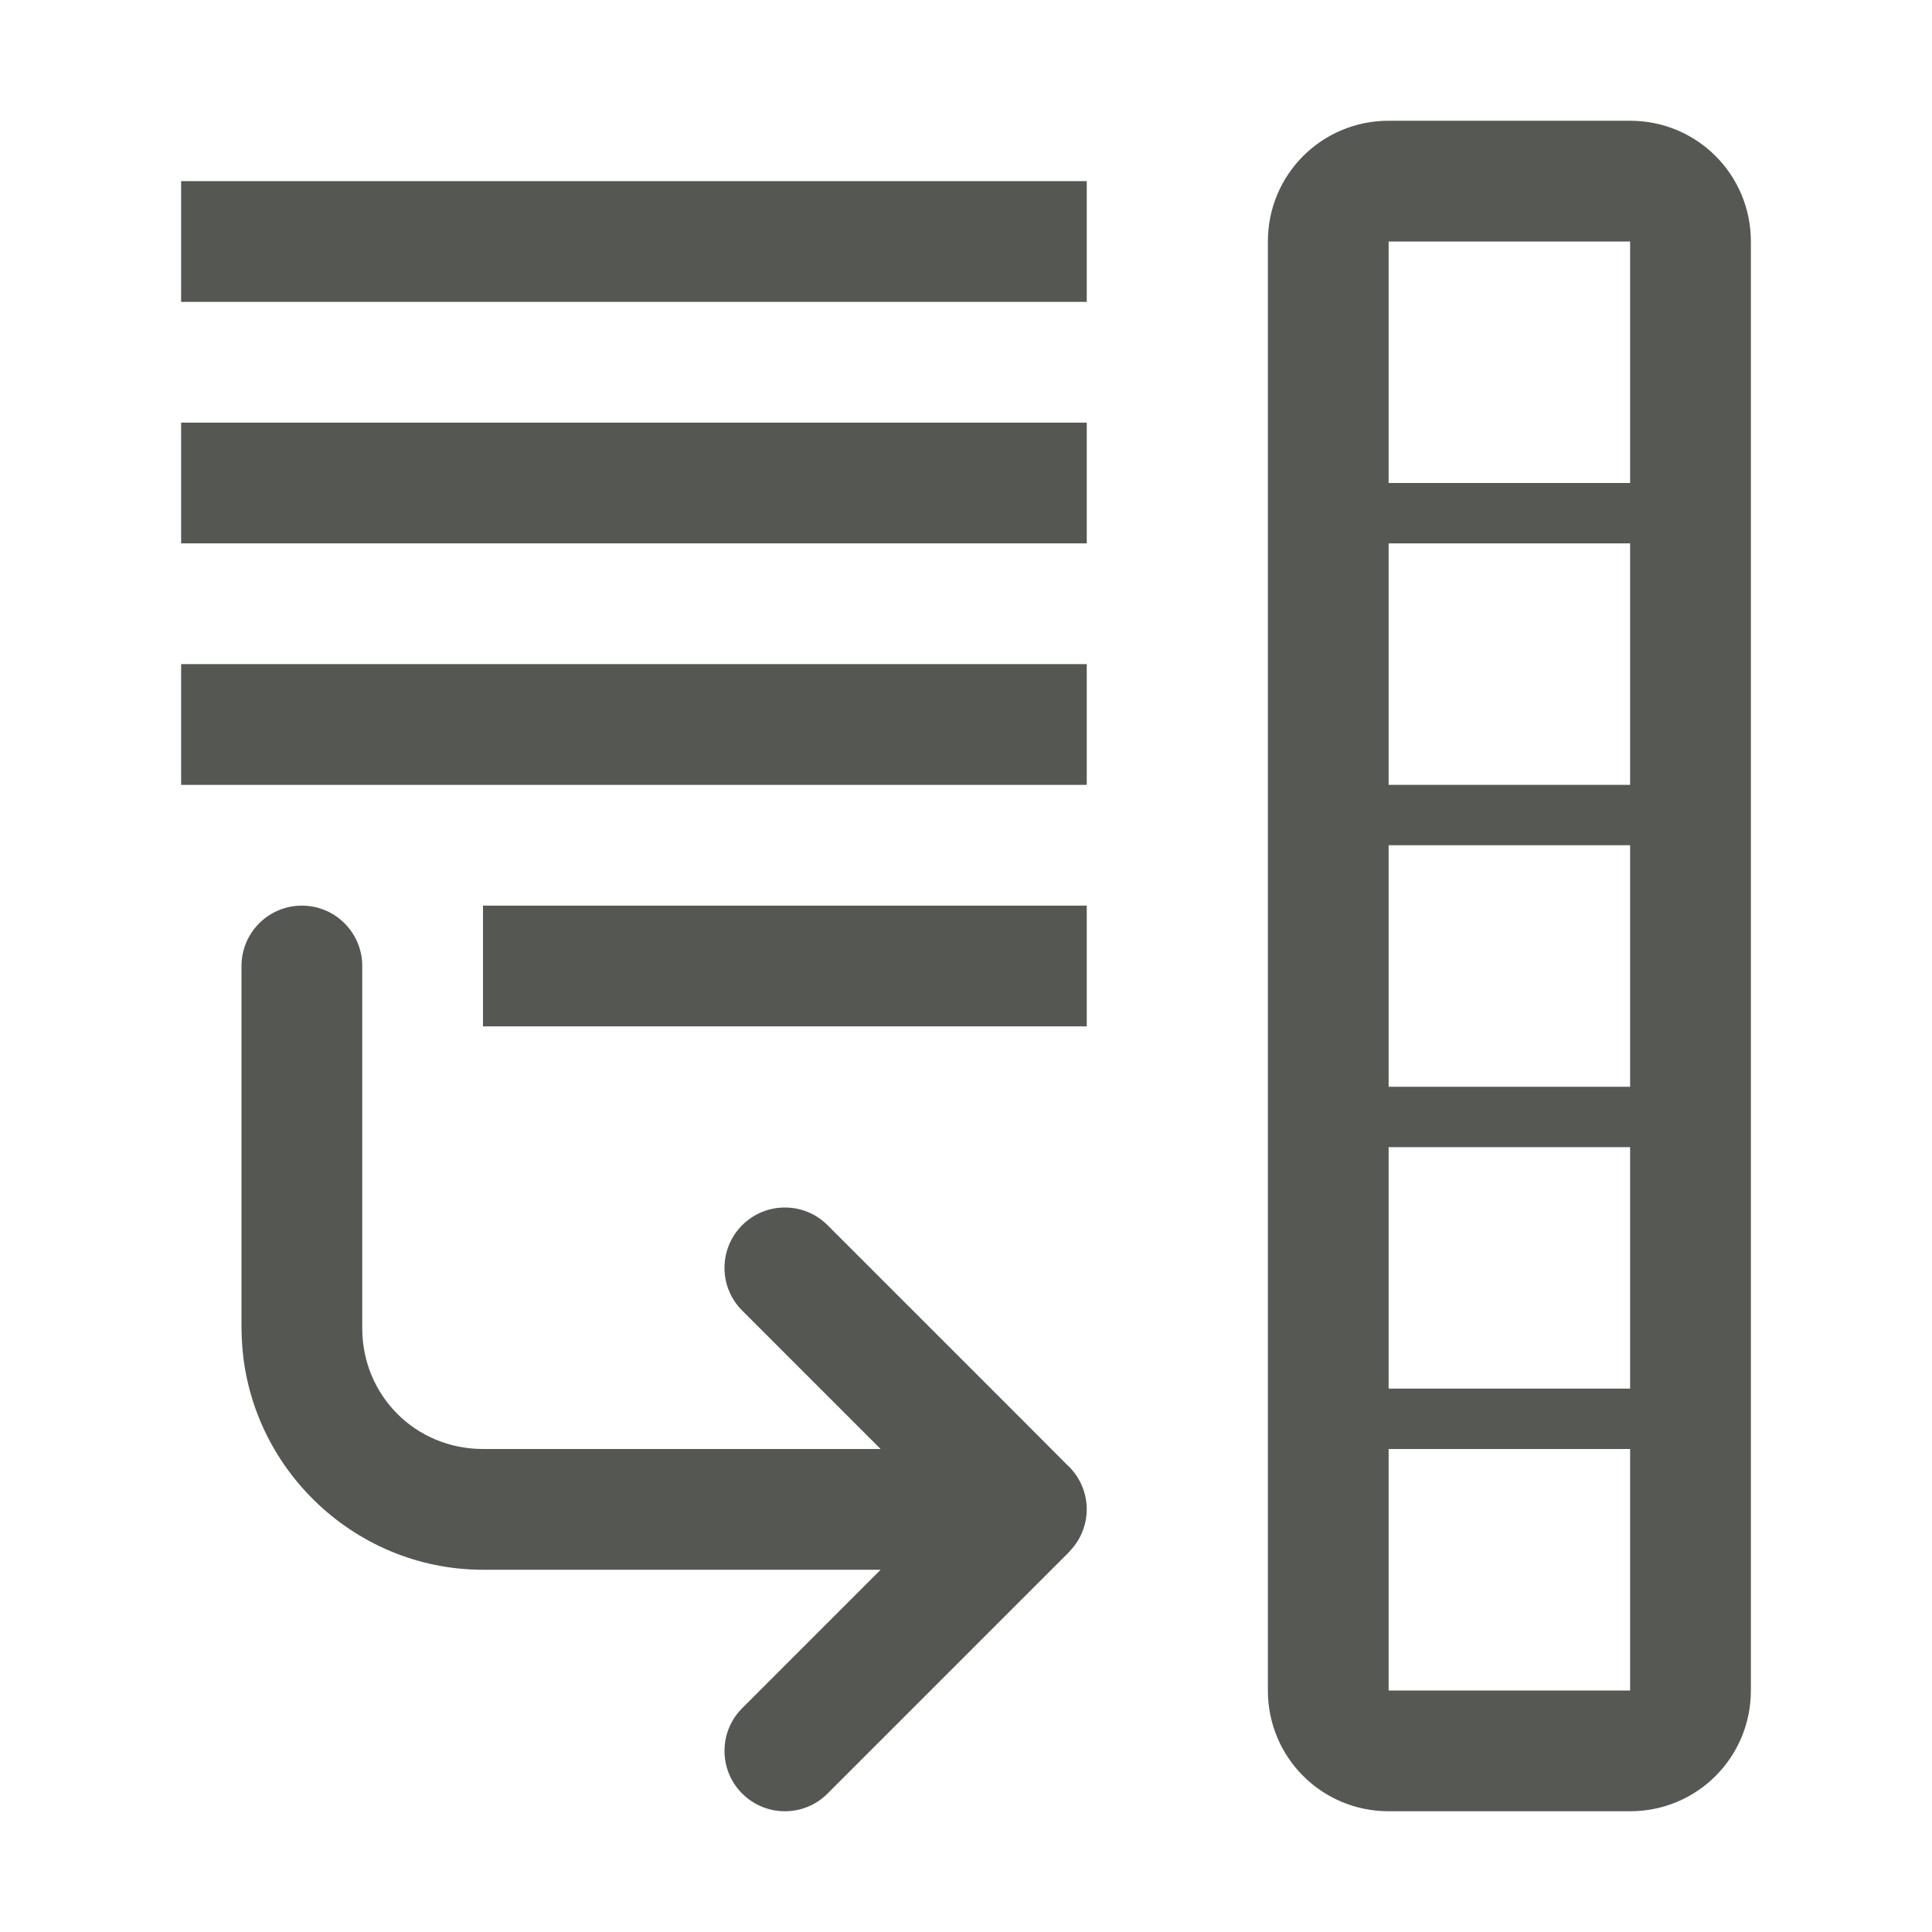 <svg viewBox="0 0 32 32" xmlns="http://www.w3.org/2000/svg"><g fill="#555753"><path d="m13 20c-.256 0-.512.098-.707.293-.391.391-.391 1.024 0 1.414l2.293 2.293h-6.586v2h6.586l-2.293 2.293c-.391.391-.391 1.024 0 1.414.391.391 1.024.391 1.414 0l3.293-3.293.717-.717v-.004c.181-.186.282-.434.283-.693-0-.26-.102-.511-.283-.697l-.01-.01c-.011-.011-.023-.022-.035-.033l-.672-.674-3.293-3.293c-.195-.195-.451-.293-.707-.293z"/><path d="m21 28c0 1.108.892 2 2 2h4c1.108 0 2-.892 2-2v-24c0-1.108-.892-2-2-2h-4c-1.108 0-2 .892-2 2zm2 0v-4h4v4zm0-5v-4h4v4zm0-5v-4h4v4zm0-5v-4h4v4zm0-5v-4h4v4z" opacity=".99"/><path d="m8 24c-1.116 0-2-.884-2-2v-6c0-.552-.448-1-1-1s-1 .448-1 1v6c-0.0.023.001.046.002.068.037 2.166 1.824 3.932 3.998 3.932z"/><path d="m3 3v2h15v-2zm0 4v2h15v-2zm0 4v2h15v-2zm5 4v2h10v-2z"/></g></svg>